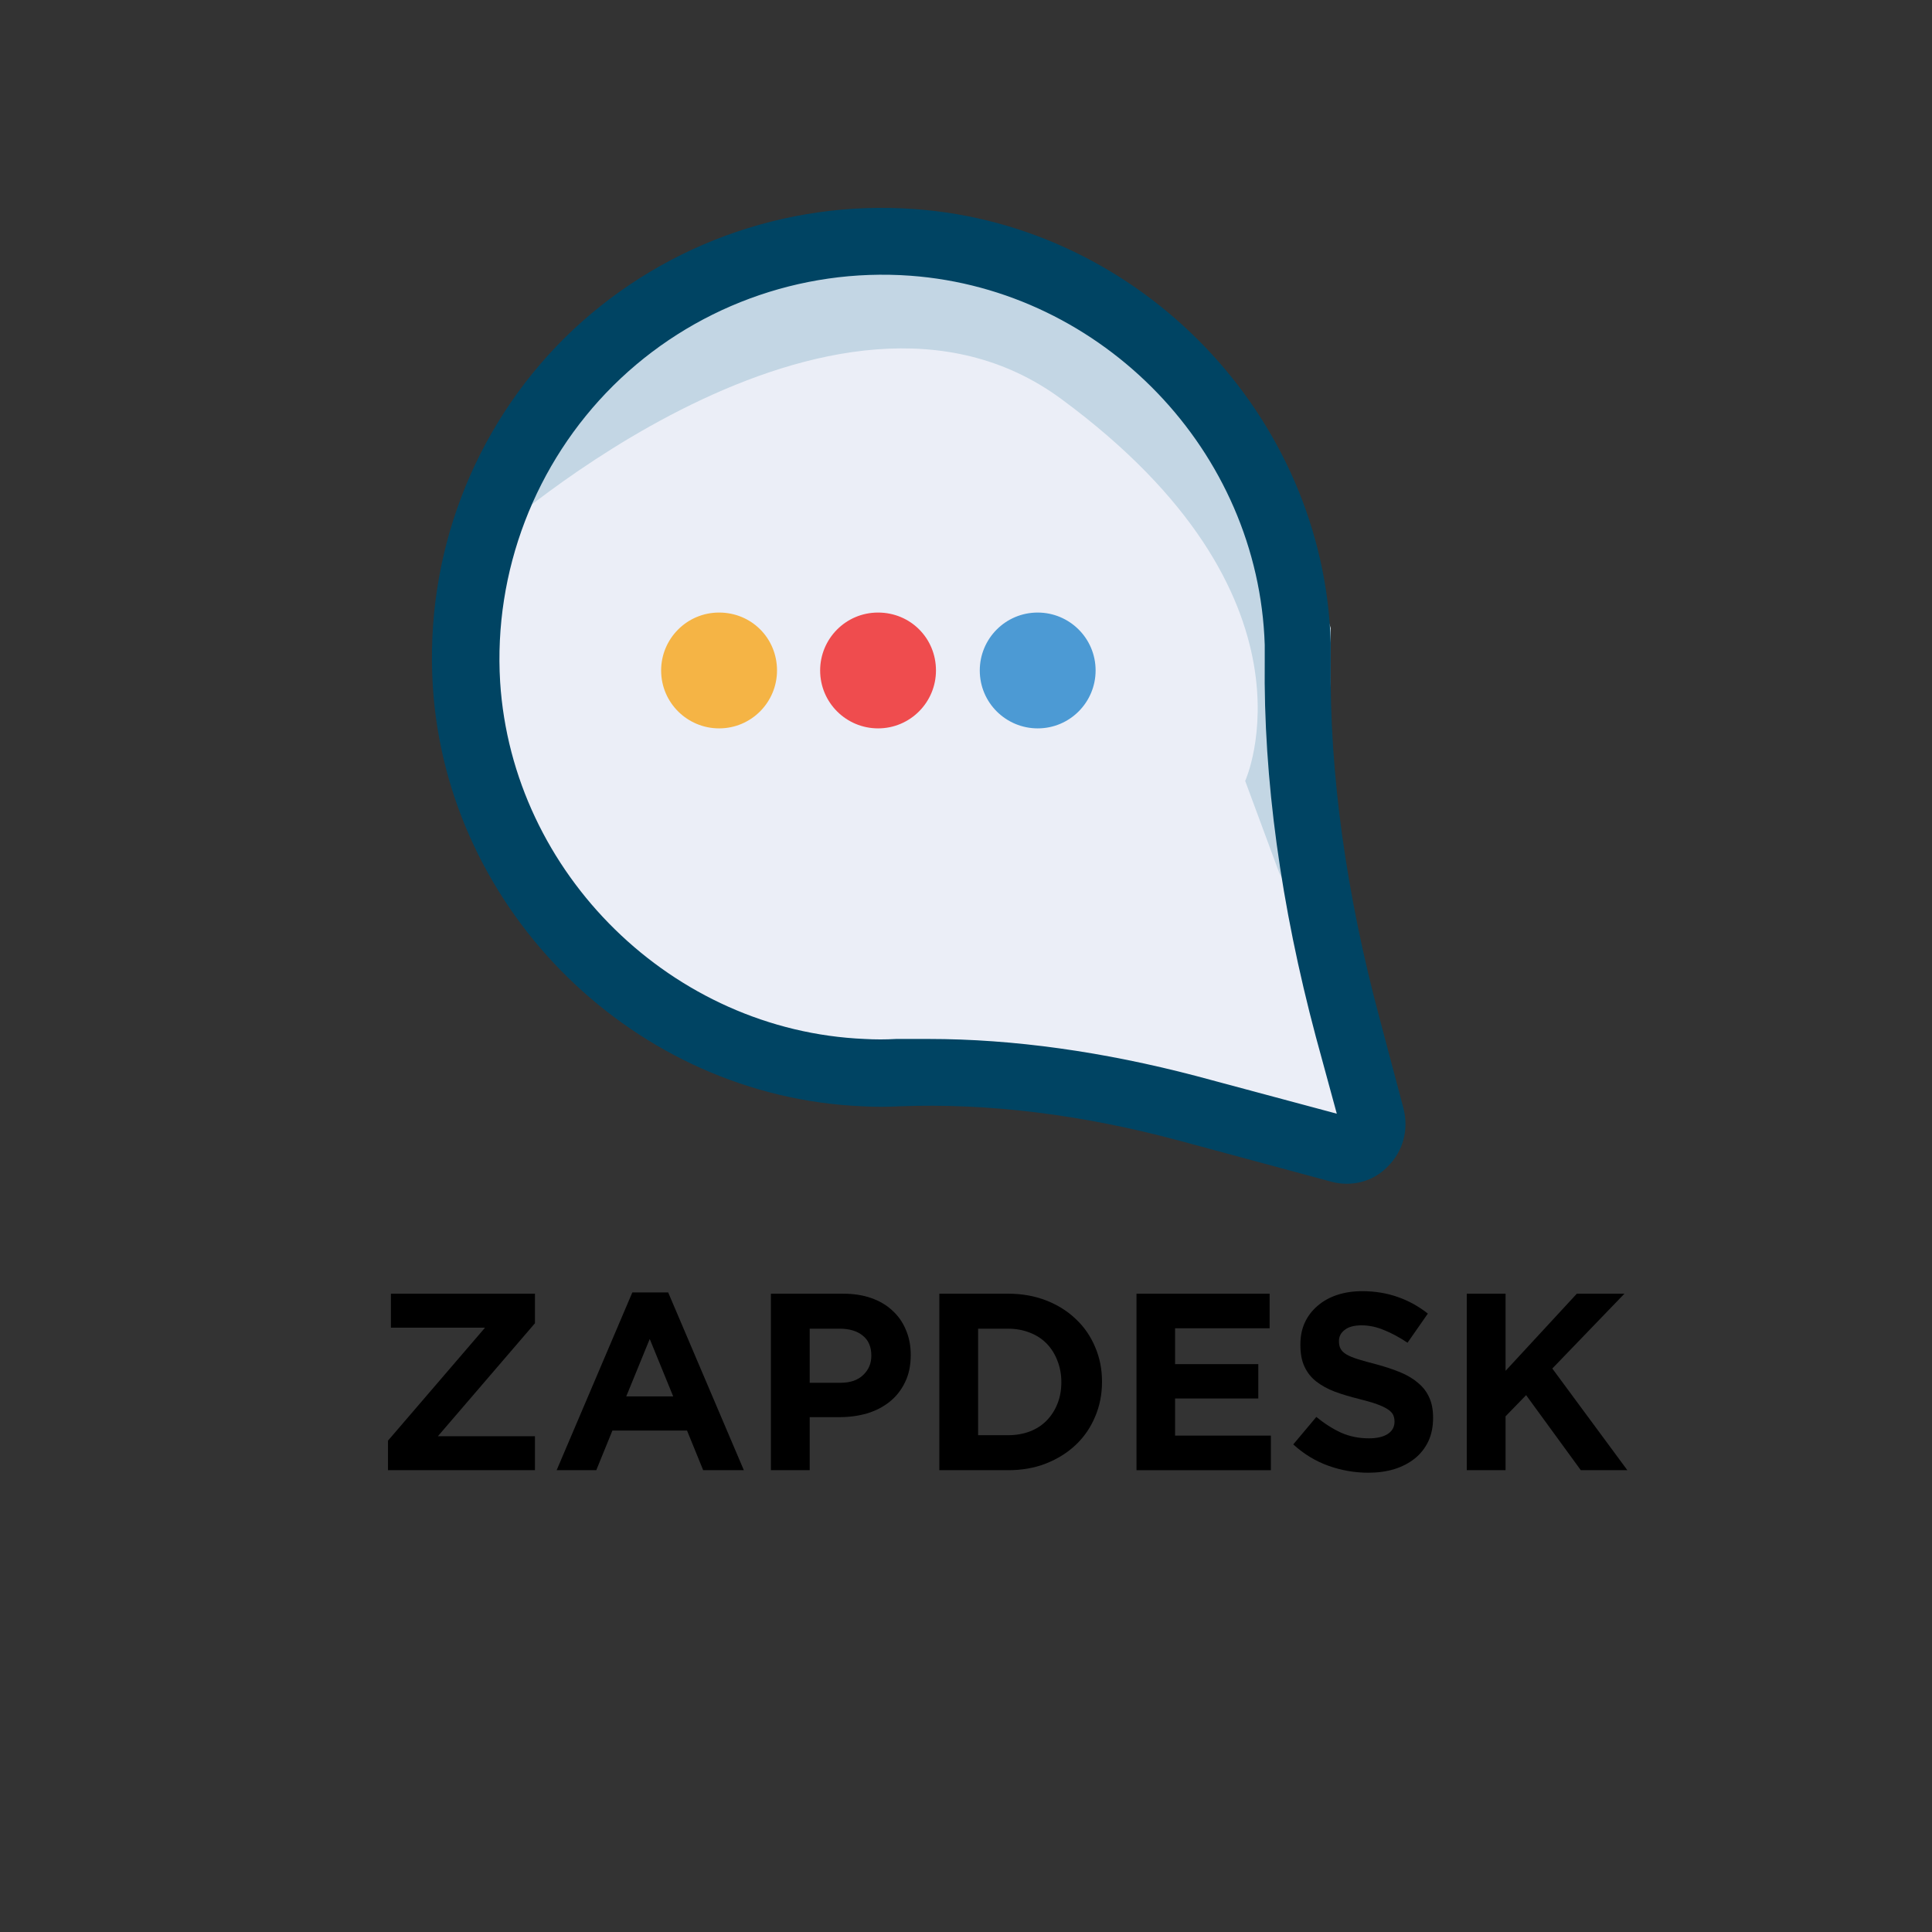 <svg xmlns="http://www.w3.org/2000/svg" xmlns:xlink="http://www.w3.org/1999/xlink" width="192" zoomAndPan="magnify" viewBox="0 0 144 144" height="192" preserveAspectRatio="xMidYMid meet" version="1.0"><rect x="0" y="0" width="144" height="144" fill="#333333" stroke="none"/><defs><g/><clipPath id="82cb14a3a6"><path d="M 32.133 15.48 L 104.883 15.48 L 104.883 88.23 L 32.133 88.23 Z M 32.133 15.48 " clip-rule="nonzero"/></clipPath></defs><path fill="#ebeef7" d="M 100.238 86.422 L 86.23 82.656 C 80.055 81 73.68 80.5 67.305 80.699 C 66.449 80.75 65.598 80.75 64.742 80.699 C 49.078 80.047 36.176 67.445 35.219 51.73 C 34.016 32.953 49.578 17.488 68.406 18.793 C 84.121 19.898 96.625 33.004 97.125 48.719 C 97.227 52.133 96.773 55.445 95.871 58.559 L 102.699 83.961 C 103.051 85.469 101.746 86.824 100.238 86.422 Z M 100.238 86.422 " fill-opacity="1" fill-rule="nonzero"/><path fill="#c3d6e4" d="M 36.727 39.98 C 36.727 39.98 62.082 17.188 79.102 29.738 C 99.082 44.449 92.809 58.207 92.809 58.207 L 95.32 64.984 C 96.172 67.242 99.535 66.289 99.082 63.93 L 99.184 46.809 L 94.465 32.098 L 83.52 21.355 L 70.969 17.137 L 54.801 18.645 L 38.734 30.742 L 34.266 39.629 Z M 36.727 39.98 " fill-opacity="1" fill-rule="nonzero"/><g clip-path="url(#82cb14a3a6)"><path fill="#004463" d="M 100.391 88.23 C 99.988 88.23 99.586 88.18 99.234 88.078 L 87.887 85.016 C 80.609 83.059 73.629 82.207 67.051 82.457 C 66.148 82.508 65.195 82.508 64.289 82.457 C 47.371 81.754 33.312 67.996 32.258 51.129 C 31.656 41.438 35.219 32 42.098 25.172 C 48.977 18.391 58.465 14.879 68.156 15.582 C 85.027 16.785 98.684 30.992 99.184 47.914 C 99.184 48.367 99.184 48.867 99.184 49.32 C 99.082 57.652 100.34 66.641 102.848 75.98 L 104.605 82.605 C 105.008 84.164 104.605 85.77 103.453 86.926 C 102.648 87.777 101.543 88.23 100.391 88.23 Z M 100.488 83.258 Z M 69.211 77.438 C 75.535 77.438 82.266 78.391 89.145 80.195 L 99.637 83.008 L 98.078 77.285 C 95.469 67.496 94.164 58.055 94.266 49.27 C 94.266 48.867 94.266 48.465 94.266 48.066 C 93.812 33.656 82.215 21.605 67.855 20.551 C 59.621 19.949 51.539 22.961 45.715 28.734 C 39.891 34.508 36.777 42.594 37.277 50.824 C 38.184 65.137 50.133 76.832 64.441 77.438 C 65.246 77.484 65.996 77.484 66.801 77.438 C 67.605 77.438 68.406 77.438 69.211 77.438 Z M 69.211 77.438 " fill-opacity="1" fill-rule="nonzero"/></g><path fill="#f5b445" d="M 57.914 49.973 C 57.914 52.332 56.008 54.289 53.598 54.289 C 51.238 54.289 49.277 52.383 49.277 49.973 C 49.277 47.613 51.188 45.656 53.598 45.656 C 56.008 45.656 57.914 47.562 57.914 49.973 Z M 57.914 49.973 " fill-opacity="1" fill-rule="nonzero"/><path fill="#ef4c4e" d="M 69.762 49.973 C 69.762 52.332 67.855 54.289 65.445 54.289 C 63.086 54.289 61.129 52.383 61.129 49.973 C 61.129 47.613 63.035 45.656 65.445 45.656 C 67.855 45.656 69.762 47.562 69.762 49.973 Z M 69.762 49.973 " fill-opacity="1" fill-rule="nonzero"/><path fill="#4c9ad4" d="M 81.66 49.973 C 81.66 52.332 79.754 54.289 77.344 54.289 C 74.984 54.289 73.027 52.383 73.027 49.973 C 73.027 47.613 74.934 45.656 77.344 45.656 C 79.703 45.656 81.66 47.562 81.66 49.973 Z M 81.66 49.973 " fill-opacity="1" fill-rule="nonzero"/><g fill="#000000" fill-opacity="1"><g transform="translate(27.731, 109.58)"><g><path d="M 1.188 -2.203 L 8.422 -10.625 L 1.406 -10.625 L 1.406 -13.156 L 12.141 -13.156 L 12.141 -10.953 L 4.906 -2.531 L 12.141 -2.531 L 12.141 0 L 1.188 0 Z M 1.188 -2.203 "/></g></g></g><g fill="#000000" fill-opacity="1"><g transform="translate(41.036, 109.58)"><g><path d="M 6.094 -13.25 L 8.766 -13.25 L 14.406 0 L 11.375 0 L 10.172 -2.953 L 4.609 -2.953 L 3.406 0 L 0.453 0 Z M 9.141 -5.5 L 7.391 -9.781 L 5.641 -5.5 Z M 9.141 -5.5 "/></g></g></g><g fill="#000000" fill-opacity="1"><g transform="translate(55.881, 109.58)"><g><path d="M 1.578 -13.156 L 6.953 -13.156 C 7.742 -13.156 8.445 -13.047 9.062 -12.828 C 9.688 -12.609 10.211 -12.297 10.641 -11.891 C 11.078 -11.492 11.41 -11.016 11.641 -10.453 C 11.879 -9.898 12 -9.285 12 -8.609 L 12 -8.578 C 12 -7.805 11.859 -7.133 11.578 -6.562 C 11.305 -5.988 10.926 -5.504 10.438 -5.109 C 9.957 -4.723 9.395 -4.43 8.75 -4.234 C 8.102 -4.047 7.41 -3.953 6.672 -3.953 L 4.469 -3.953 L 4.469 0 L 1.578 0 Z M 6.766 -6.516 C 7.492 -6.516 8.055 -6.707 8.453 -7.094 C 8.859 -7.477 9.062 -7.953 9.062 -8.516 L 9.062 -8.547 C 9.062 -9.203 8.848 -9.695 8.422 -10.031 C 8.004 -10.375 7.43 -10.547 6.703 -10.547 L 4.469 -10.547 L 4.469 -6.516 Z M 6.766 -6.516 "/></g></g></g><g fill="#000000" fill-opacity="1"><g transform="translate(68.434, 109.58)"><g><path d="M 1.578 -13.156 L 6.703 -13.156 C 7.734 -13.156 8.676 -12.988 9.531 -12.656 C 10.395 -12.32 11.133 -11.859 11.75 -11.266 C 12.375 -10.68 12.852 -9.988 13.188 -9.188 C 13.531 -8.395 13.703 -7.535 13.703 -6.609 L 13.703 -6.578 C 13.703 -5.648 13.531 -4.785 13.188 -3.984 C 12.852 -3.18 12.375 -2.484 11.75 -1.891 C 11.133 -1.305 10.395 -0.844 9.531 -0.5 C 8.676 -0.164 7.734 0 6.703 0 L 1.578 0 Z M 4.469 -10.547 L 4.469 -2.609 L 6.703 -2.609 C 7.297 -2.609 7.836 -2.703 8.328 -2.891 C 8.816 -3.078 9.234 -3.348 9.578 -3.703 C 9.922 -4.055 10.188 -4.469 10.375 -4.938 C 10.57 -5.414 10.672 -5.953 10.672 -6.547 L 10.672 -6.578 C 10.672 -7.148 10.57 -7.68 10.375 -8.172 C 10.188 -8.66 9.922 -9.082 9.578 -9.438 C 9.234 -9.789 8.816 -10.062 8.328 -10.25 C 7.836 -10.445 7.297 -10.547 6.703 -10.547 Z M 4.469 -10.547 "/></g></g></g><g fill="#000000" fill-opacity="1"><g transform="translate(83.13, 109.58)"><g><path d="M 1.578 -13.156 L 11.5 -13.156 L 11.5 -10.578 L 4.453 -10.578 L 4.453 -7.906 L 10.656 -7.906 L 10.656 -5.344 L 4.453 -5.344 L 4.453 -2.578 L 11.594 -2.578 L 11.594 0 L 1.578 0 Z M 1.578 -13.156 "/></g></g></g><g fill="#000000" fill-opacity="1"><g transform="translate(95.72, 109.58)"><g><path d="M 6.266 0.188 C 5.254 0.188 4.266 0.016 3.297 -0.328 C 2.336 -0.672 1.461 -1.203 0.672 -1.922 L 2.391 -3.969 C 2.992 -3.477 3.609 -3.086 4.234 -2.797 C 4.867 -2.516 5.562 -2.375 6.312 -2.375 C 6.914 -2.375 7.383 -2.484 7.719 -2.703 C 8.051 -2.922 8.219 -3.223 8.219 -3.609 L 8.219 -3.641 C 8.219 -3.828 8.18 -3.992 8.109 -4.141 C 8.035 -4.285 7.898 -4.422 7.703 -4.547 C 7.516 -4.672 7.25 -4.797 6.906 -4.922 C 6.562 -5.047 6.113 -5.176 5.562 -5.312 C 4.895 -5.477 4.289 -5.66 3.75 -5.859 C 3.219 -6.066 2.766 -6.316 2.391 -6.609 C 2.016 -6.898 1.723 -7.266 1.516 -7.703 C 1.305 -8.141 1.203 -8.688 1.203 -9.344 L 1.203 -9.375 C 1.203 -9.977 1.312 -10.52 1.531 -11 C 1.758 -11.488 2.078 -11.906 2.484 -12.25 C 2.891 -12.602 3.375 -12.875 3.938 -13.062 C 4.508 -13.25 5.133 -13.344 5.812 -13.344 C 6.77 -13.344 7.656 -13.195 8.469 -12.906 C 9.281 -12.625 10.023 -12.211 10.703 -11.672 L 9.188 -9.5 C 8.602 -9.895 8.023 -10.207 7.453 -10.438 C 6.891 -10.676 6.328 -10.797 5.766 -10.797 C 5.203 -10.797 4.781 -10.68 4.5 -10.453 C 4.219 -10.234 4.078 -9.961 4.078 -9.641 L 4.078 -9.609 C 4.078 -9.391 4.117 -9.203 4.203 -9.047 C 4.285 -8.891 4.43 -8.75 4.641 -8.625 C 4.859 -8.5 5.148 -8.379 5.516 -8.266 C 5.891 -8.148 6.359 -8.02 6.922 -7.875 C 7.578 -7.695 8.164 -7.5 8.688 -7.281 C 9.207 -7.062 9.645 -6.797 10 -6.484 C 10.363 -6.18 10.633 -5.82 10.812 -5.406 C 11 -5 11.094 -4.504 11.094 -3.922 L 11.094 -3.891 C 11.094 -3.234 10.973 -2.648 10.734 -2.141 C 10.492 -1.641 10.16 -1.219 9.734 -0.875 C 9.305 -0.531 8.797 -0.266 8.203 -0.078 C 7.617 0.098 6.973 0.188 6.266 0.188 Z M 6.266 0.188 "/></g></g></g><g fill="#000000" fill-opacity="1"><g transform="translate(107.747, 109.58)"><g><path d="M 1.578 -13.156 L 4.469 -13.156 L 4.469 -7.406 L 9.781 -13.156 L 13.328 -13.156 L 7.953 -7.578 L 13.547 0 L 10.078 0 L 6 -5.594 L 4.469 -4.016 L 4.469 0 L 1.578 0 Z M 1.578 -13.156 "/></g></g></g></svg>